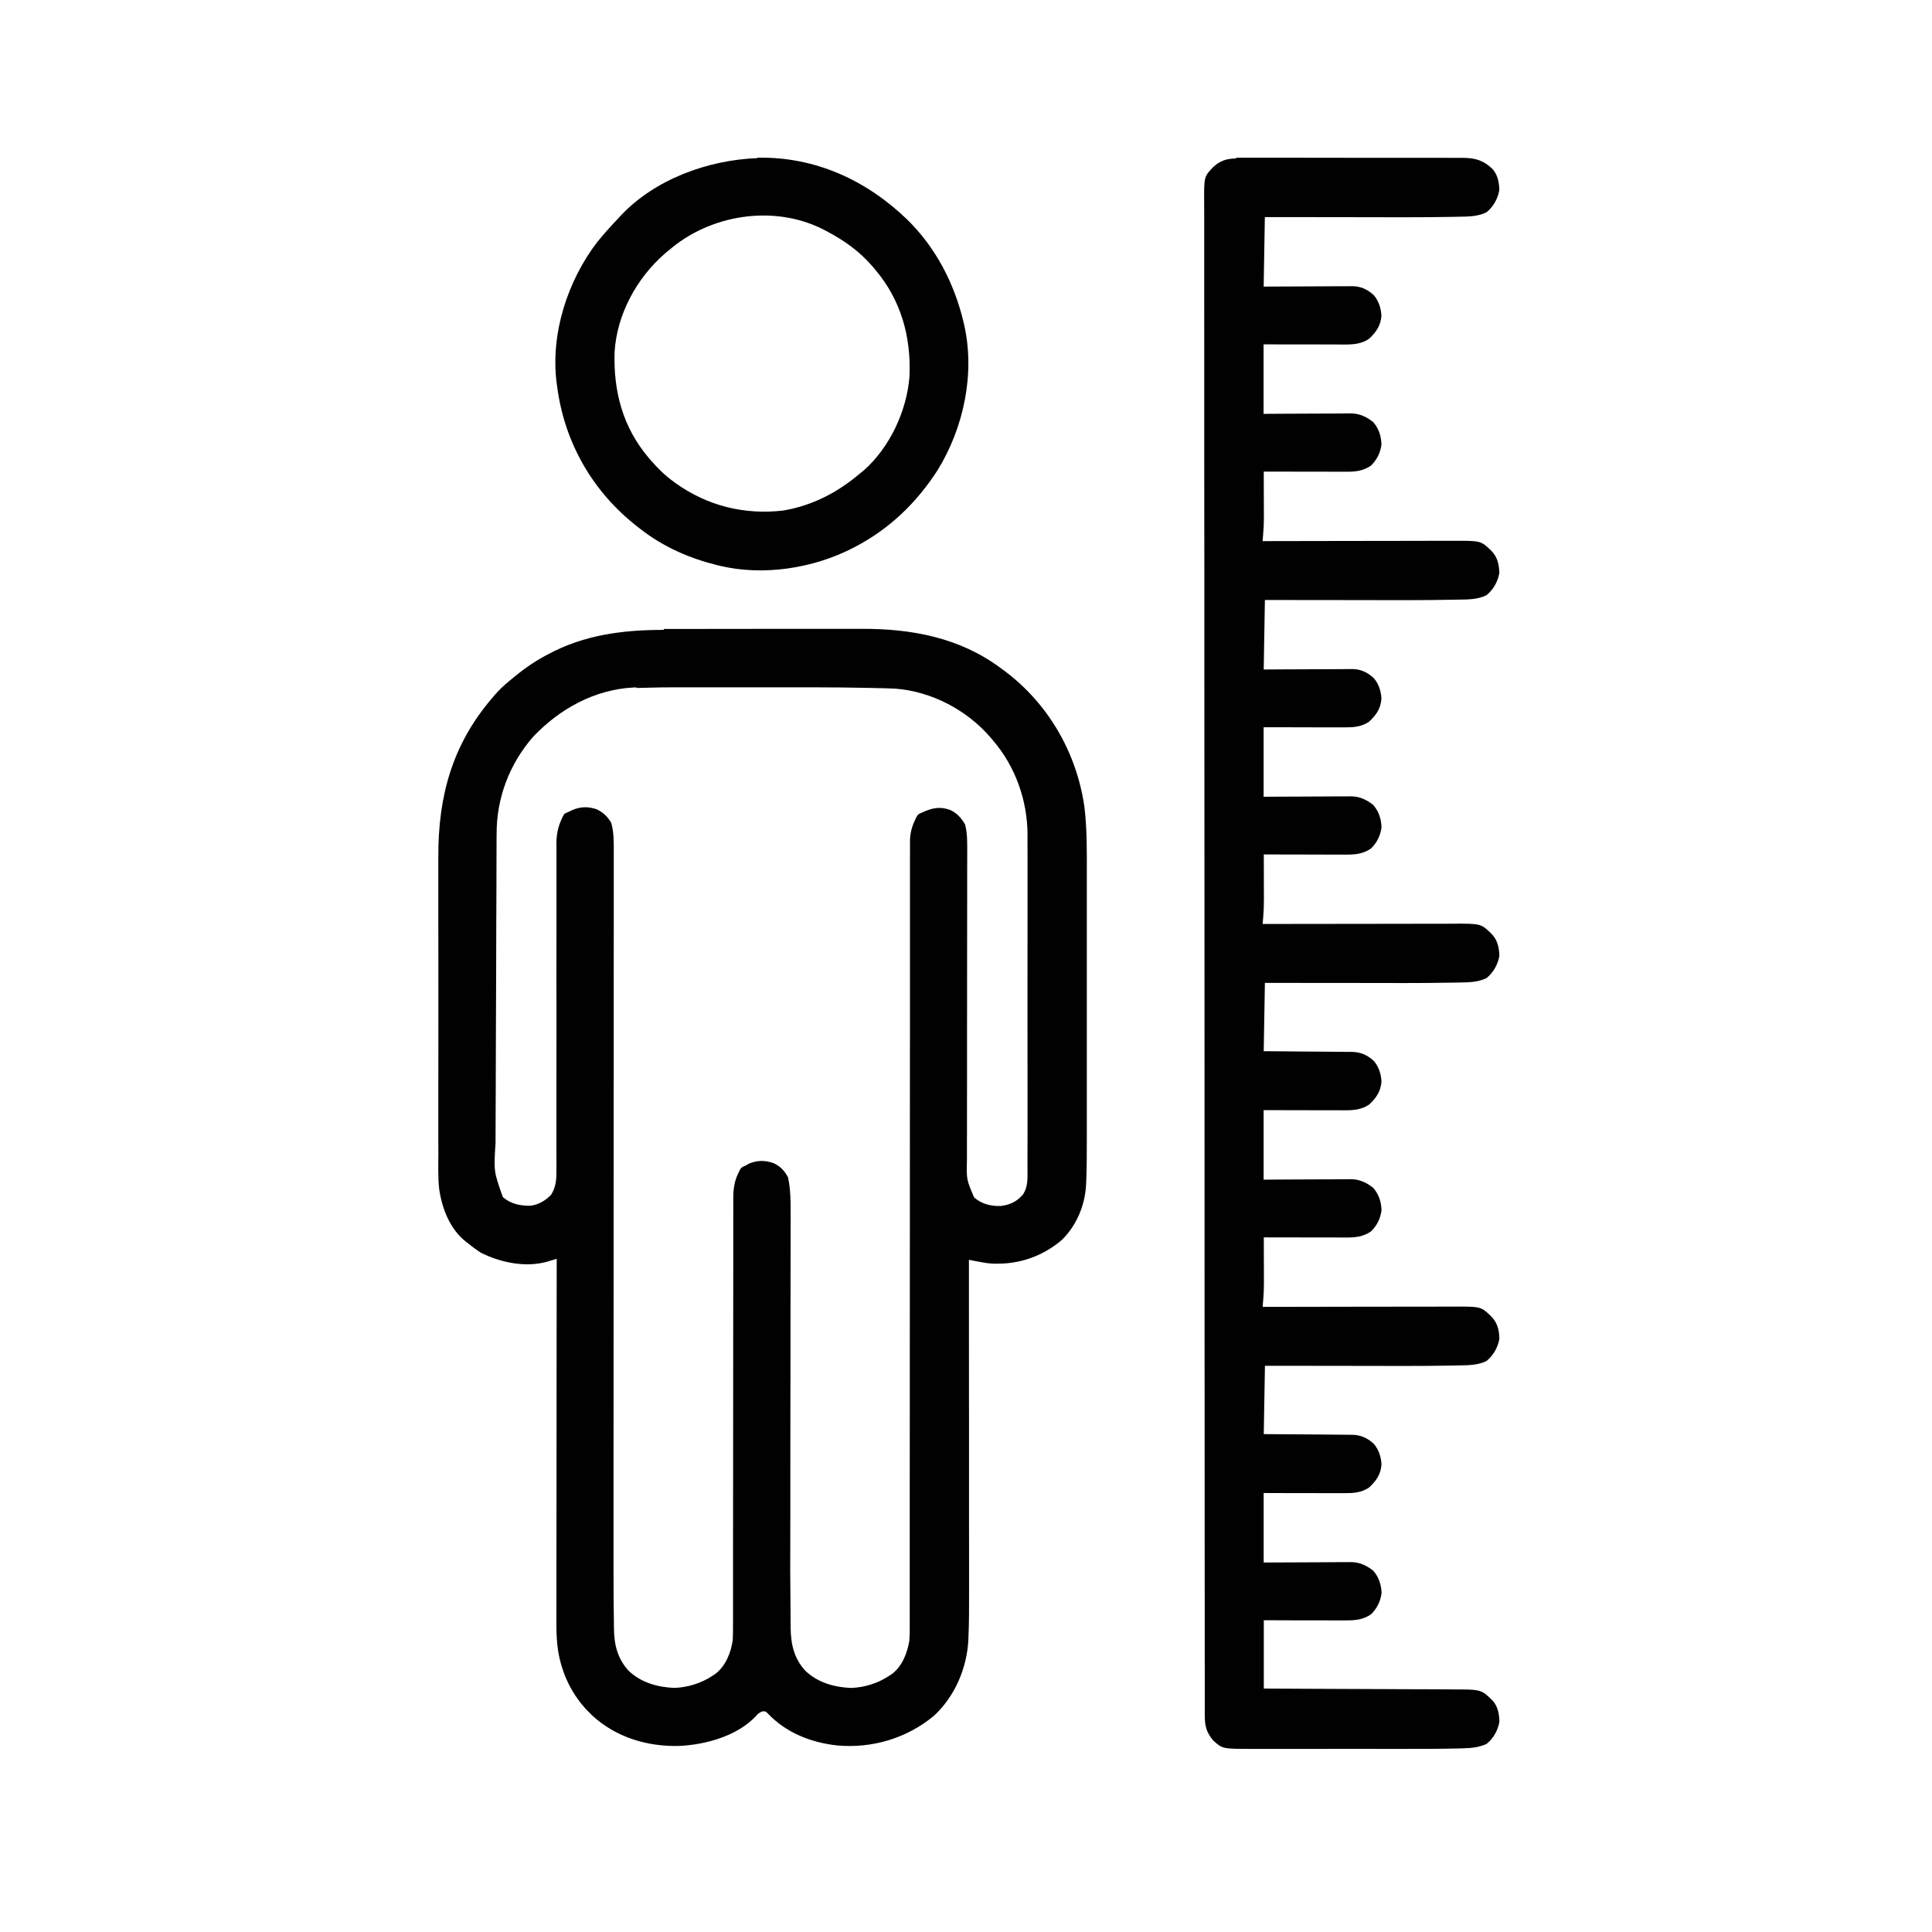 <svg width="41" height="41" viewBox="0 0 41 41" fill="none" xmlns="http://www.w3.org/2000/svg">
<path d="M14.08 13.347C14.13 13.347 14.18 13.347 14.23 13.347C14.366 13.347 14.5 13.347 14.635 13.347C14.72 13.347 14.805 13.347 14.89 13.347C15.188 13.346 15.483 13.346 15.78 13.346C16.055 13.346 16.33 13.346 16.605 13.345C16.843 13.345 17.08 13.345 17.318 13.345C17.459 13.345 17.6 13.345 17.74 13.345C17.873 13.345 18.005 13.345 18.14 13.345C18.189 13.345 18.237 13.345 18.285 13.345C19.34 13.341 20.363 13.528 21.235 14.177C21.261 14.196 21.287 14.215 21.313 14.234C22.238 14.924 22.843 15.961 23.011 17.109C23.07 17.584 23.065 18.067 23.064 18.547V18.749C23.064 18.912 23.064 19.074 23.064 19.236C23.064 19.369 23.064 19.502 23.064 19.634V19.692C23.064 19.73 23.064 19.769 23.064 19.808C23.064 20.168 23.064 20.527 23.064 20.89V21.815C23.064 22.175 23.064 22.535 23.064 22.892V23.008V23.065C23.064 23.197 23.064 23.33 23.064 23.463C23.064 23.624 23.064 23.785 23.064 23.948V24.194C23.064 24.489 23.064 24.784 23.051 25.079C23.05 25.1 23.049 25.12 23.048 25.142C23.026 25.577 22.848 26.004 22.536 26.312C22.156 26.637 21.688 26.814 21.188 26.817C21.164 26.817 21.164 26.817 21.139 26.818C21.007 26.819 20.882 26.797 20.754 26.772C20.736 26.769 20.717 26.765 20.698 26.762C20.653 26.753 20.607 26.744 20.562 26.735V26.784C20.563 27.739 20.563 28.697 20.563 29.659C20.563 29.774 20.563 29.889 20.564 30.004V30.074C20.564 30.444 20.564 30.814 20.564 31.184C20.564 31.564 20.564 31.944 20.564 32.324C20.565 32.558 20.565 32.791 20.565 33.026V33.509C20.565 33.601 20.565 33.694 20.565 33.786C20.566 34.104 20.566 34.421 20.552 34.741C20.551 34.761 20.55 34.782 20.55 34.802C20.519 35.402 20.265 35.997 19.822 36.41C19.242 36.892 18.502 37.11 17.755 37.04C17.207 36.978 16.685 36.772 16.302 36.37C16.243 36.313 16.243 36.313 16.172 36.32C16.109 36.347 16.082 36.369 16.038 36.422C15.646 36.839 14.981 37.024 14.421 37.051C13.738 37.071 13.068 36.869 12.561 36.399C12.253 36.106 12.041 35.764 11.918 35.356C11.913 35.34 11.909 35.325 11.904 35.308C11.824 35.026 11.806 34.738 11.808 34.446C11.808 34.412 11.808 34.378 11.807 34.345C11.807 34.254 11.808 34.162 11.808 34.07C11.808 33.971 11.808 33.872 11.808 33.772C11.808 33.602 11.808 33.43 11.808 33.26C11.809 33.013 11.809 32.765 11.809 32.52C11.809 32.12 11.809 31.717 11.81 31.317C11.81 30.927 11.811 30.54 11.811 30.15V30.077C11.811 29.956 11.811 29.836 11.811 29.714C11.812 28.714 11.813 27.717 11.814 26.714C11.796 26.719 11.779 26.724 11.762 26.73C11.728 26.74 11.728 26.74 11.693 26.75C11.671 26.757 11.649 26.764 11.626 26.771C11.161 26.906 10.641 26.798 10.213 26.589C10.116 26.529 10.027 26.462 9.938 26.389C9.922 26.377 9.906 26.365 9.89 26.353C9.55 26.088 9.38 25.648 9.32 25.233C9.293 24.983 9.302 24.73 9.303 24.48C9.303 24.388 9.302 24.296 9.302 24.203C9.302 24.022 9.302 23.843 9.302 23.66C9.302 23.513 9.302 23.365 9.302 23.22V23.157C9.302 23.114 9.302 23.071 9.302 23.029C9.302 22.629 9.302 22.229 9.303 21.831C9.303 21.489 9.303 21.149 9.303 20.806C9.302 20.409 9.302 20.011 9.302 19.614V19.486V19.422C9.302 19.276 9.302 19.13 9.302 18.983C9.302 18.804 9.302 18.625 9.302 18.445C9.303 18.354 9.303 18.263 9.302 18.172C9.299 16.89 9.6 15.803 10.437 14.822C10.453 14.804 10.468 14.786 10.483 14.767C10.584 14.648 10.692 14.546 10.813 14.447C10.826 14.436 10.839 14.425 10.853 14.414C11.077 14.225 11.305 14.061 11.563 13.921C11.586 13.908 11.586 13.908 11.611 13.895C12.396 13.47 13.216 13.367 14.096 13.367L14.08 13.347ZM13.503 14.587C13.482 14.588 13.461 14.589 13.439 14.59C12.616 14.633 11.874 15.045 11.314 15.635C10.811 16.212 10.536 16.935 10.539 17.698C10.539 17.728 10.538 17.759 10.538 17.79C10.538 17.874 10.538 17.958 10.537 18.043C10.537 18.134 10.537 18.225 10.536 18.315C10.536 18.493 10.535 18.67 10.535 18.85L10.533 19.285C10.533 19.306 10.533 19.326 10.533 19.348C10.533 19.39 10.533 19.432 10.532 19.474C10.531 19.866 10.53 20.259 10.529 20.654C10.528 20.991 10.527 21.326 10.525 21.664C10.524 22.056 10.522 22.446 10.521 22.839C10.521 22.881 10.521 22.922 10.521 22.964V23.027C10.52 23.171 10.52 23.317 10.519 23.459C10.518 23.636 10.518 23.812 10.517 23.989C10.517 24.079 10.517 24.169 10.516 24.259C10.478 24.859 10.478 24.859 10.671 25.404C10.839 25.549 11.041 25.592 11.259 25.587C11.429 25.566 11.579 25.477 11.696 25.354C11.803 25.182 11.81 25.019 11.808 24.819C11.809 24.788 11.809 24.758 11.809 24.727C11.809 24.642 11.809 24.558 11.808 24.474C11.808 24.383 11.808 24.292 11.808 24.202C11.809 24.044 11.809 23.887 11.808 23.729C11.808 23.501 11.808 23.274 11.808 23.044C11.809 22.674 11.809 22.304 11.809 21.932V21.865C11.809 21.685 11.809 21.505 11.809 21.325C11.809 21.168 11.808 21.01 11.808 20.855V20.788C11.808 20.418 11.809 20.05 11.809 19.68C11.809 19.453 11.809 19.225 11.809 18.998C11.809 18.842 11.809 18.685 11.809 18.53C11.809 18.441 11.809 18.351 11.809 18.26C11.808 18.163 11.808 18.065 11.809 17.968C11.809 17.939 11.808 17.912 11.808 17.883C11.81 17.662 11.864 17.47 11.971 17.277C12.013 17.251 12.013 17.251 12.071 17.227C12.111 17.208 12.111 17.208 12.151 17.188C12.324 17.116 12.483 17.113 12.661 17.174C12.799 17.238 12.894 17.329 12.971 17.461C13.029 17.664 13.026 17.874 13.025 18.084V18.166C13.025 18.258 13.025 18.349 13.025 18.442V18.64V19.073C13.025 19.287 13.025 19.5 13.025 19.715C13.025 20.075 13.024 20.435 13.024 20.795C13.024 21.288 13.024 21.78 13.024 22.273V22.962C13.024 22.985 13.024 23.009 13.023 23.032C13.023 23.58 13.023 24.127 13.023 24.675V24.747C13.023 25.16 13.022 25.572 13.022 25.985C13.022 26.322 13.022 26.662 13.022 27V27.072C13.022 27.617 13.021 28.162 13.021 28.707V28.777V29.467C13.021 29.959 13.021 30.449 13.02 30.942C13.02 31.302 13.02 31.659 13.02 32.019C13.02 32.213 13.02 32.407 13.02 32.602C13.019 33.054 13.02 33.507 13.022 33.959C13.023 33.985 13.023 34.01 13.023 34.037C13.024 34.172 13.025 34.307 13.028 34.444C13.028 34.482 13.029 34.52 13.029 34.558C13.033 34.903 13.103 35.198 13.342 35.458C13.607 35.708 13.952 35.805 14.309 35.82C14.599 35.81 14.884 35.72 15.124 35.56C15.143 35.548 15.161 35.536 15.179 35.524C15.397 35.359 15.512 35.074 15.549 34.809C15.557 34.678 15.556 34.547 15.556 34.416C15.556 34.377 15.556 34.337 15.556 34.297C15.556 34.187 15.556 34.078 15.556 33.969C15.556 33.851 15.556 33.733 15.556 33.614C15.556 33.41 15.556 33.204 15.556 33.002C15.556 32.707 15.556 32.409 15.557 32.114C15.558 31.634 15.558 31.154 15.558 30.674V30.587C15.559 30.18 15.559 29.772 15.559 29.362V29.275V29.188C15.559 28.711 15.559 28.231 15.56 27.753C15.561 27.458 15.561 27.163 15.561 26.868C15.56 26.666 15.561 26.463 15.561 26.261C15.561 26.144 15.562 26.027 15.561 25.911C15.561 25.804 15.561 25.697 15.562 25.591C15.562 25.552 15.562 25.514 15.561 25.475C15.56 25.26 15.574 25.08 15.674 24.885C15.683 24.867 15.691 24.849 15.7 24.83C15.732 24.77 15.762 24.761 15.824 24.735C15.846 24.722 15.868 24.709 15.89 24.696C16.068 24.62 16.235 24.62 16.415 24.683C16.558 24.749 16.651 24.846 16.723 24.985C16.776 25.227 16.78 25.475 16.778 25.723C16.778 25.758 16.779 25.792 16.779 25.827C16.779 25.922 16.778 26.016 16.778 26.11C16.778 26.212 16.778 26.314 16.778 26.417C16.778 26.594 16.778 26.772 16.777 26.947C16.777 27.204 16.776 27.462 16.776 27.72C16.776 28.14 16.776 28.557 16.775 28.974C16.775 29 16.775 29.024 16.775 29.05V29.126C16.775 29.177 16.775 29.227 16.775 29.278C16.775 29.303 16.775 29.328 16.774 29.354C16.774 29.632 16.774 29.909 16.773 30.187V30.262C16.773 30.68 16.773 31.095 16.772 31.512C16.772 31.745 16.772 31.977 16.772 32.212C16.768 33.319 16.768 33.319 16.778 34.427C16.779 34.467 16.779 34.508 16.779 34.548C16.783 34.895 16.851 35.196 17.092 35.458C17.357 35.708 17.702 35.806 18.059 35.821C18.349 35.811 18.634 35.721 18.874 35.56C18.902 35.542 18.902 35.542 18.929 35.524C19.149 35.358 19.257 35.074 19.299 34.809C19.306 34.711 19.306 34.612 19.306 34.514C19.306 34.485 19.306 34.456 19.306 34.426C19.306 34.345 19.306 34.264 19.306 34.183C19.306 34.095 19.306 34.008 19.306 33.918C19.306 33.764 19.306 33.611 19.306 33.456C19.306 33.227 19.306 32.998 19.306 32.768C19.306 32.383 19.306 31.998 19.306 31.611C19.306 31.061 19.306 30.508 19.307 29.958C19.307 29.737 19.307 29.516 19.307 29.296V29.221C19.308 28.636 19.308 28.051 19.308 27.466V27.389C19.309 26.791 19.309 26.194 19.309 25.599V25.521V25.134V25.056V24.901C19.309 24.049 19.309 23.194 19.31 22.351C19.31 22.231 19.31 22.11 19.311 21.989V21.917C19.311 21.535 19.311 21.154 19.311 20.772C19.31 20.39 19.311 20.005 19.311 19.622C19.311 19.394 19.311 19.167 19.311 18.937C19.311 18.785 19.311 18.632 19.311 18.48C19.312 18.393 19.312 18.306 19.311 18.22C19.311 18.126 19.311 18.032 19.312 17.939C19.312 17.913 19.311 17.886 19.311 17.858C19.313 17.683 19.348 17.548 19.424 17.391C19.433 17.372 19.441 17.354 19.45 17.335C19.482 17.276 19.512 17.266 19.574 17.241C19.605 17.227 19.605 17.227 19.636 17.213C19.821 17.138 19.963 17.12 20.153 17.184C20.304 17.25 20.402 17.357 20.481 17.499C20.531 17.689 20.526 17.886 20.526 18.081V18.168C20.526 18.264 20.526 18.36 20.525 18.456C20.525 18.525 20.525 18.593 20.525 18.663C20.525 18.811 20.525 18.96 20.525 19.108C20.524 19.323 20.524 19.538 20.524 19.753C20.524 20.102 20.524 20.45 20.523 20.8V20.863C20.523 21.032 20.523 21.203 20.523 21.371C20.523 21.518 20.523 21.666 20.522 21.813V21.876C20.522 22.224 20.522 22.571 20.522 22.919C20.521 23.133 20.521 23.346 20.521 23.561C20.521 23.708 20.521 23.856 20.521 24.001C20.52 24.086 20.52 24.17 20.52 24.256V24.531C20.52 24.558 20.52 24.584 20.52 24.611C20.51 25.034 20.51 25.034 20.673 25.411C20.828 25.551 21.033 25.6 21.238 25.593C21.44 25.568 21.585 25.497 21.715 25.341C21.815 25.178 21.806 25.014 21.805 24.828C21.805 24.797 21.805 24.766 21.805 24.734C21.806 24.648 21.806 24.561 21.805 24.474C21.805 24.381 21.805 24.287 21.806 24.194C21.806 24.011 21.806 23.829 21.806 23.644V23.199V23.135V23.006C21.806 22.603 21.806 22.198 21.805 21.796C21.805 21.451 21.805 21.103 21.805 20.758C21.806 20.356 21.806 19.953 21.806 19.553V19.424V19.36V18.916C21.806 18.734 21.806 18.553 21.806 18.373C21.805 18.281 21.805 18.189 21.806 18.096C21.806 17.995 21.805 17.895 21.805 17.796C21.805 17.767 21.805 17.738 21.806 17.709C21.802 16.983 21.548 16.266 21.073 15.713C21.054 15.691 21.035 15.668 21.016 15.645C20.514 15.065 19.766 14.672 18.999 14.614C18.849 14.607 18.701 14.604 18.551 14.601C18.516 14.6 18.516 14.6 18.48 14.599C17.66 14.581 16.84 14.586 16.02 14.586C15.835 14.586 15.65 14.586 15.465 14.586H14.92H14.598C14.053 14.585 14.053 14.585 13.505 14.6L13.503 14.587Z" fill="#000100"/>
<path d="M26.23 3.347C26.251 3.347 26.273 3.347 26.294 3.347C26.365 3.347 26.436 3.347 26.507 3.347C26.558 3.347 26.609 3.347 26.66 3.347C26.798 3.347 26.935 3.347 27.075 3.347C27.219 3.348 27.365 3.347 27.51 3.347C27.753 3.347 27.995 3.348 28.24 3.348C28.52 3.349 28.8 3.349 29.082 3.349C29.352 3.348 29.622 3.349 29.892 3.349H30.237C30.373 3.349 30.507 3.349 30.642 3.349C30.692 3.35 30.741 3.35 30.791 3.35C30.859 3.349 30.927 3.35 30.995 3.35C31.014 3.35 31.034 3.35 31.054 3.35C31.316 3.352 31.496 3.409 31.681 3.595C31.786 3.72 31.813 3.87 31.818 4.032C31.788 4.215 31.689 4.392 31.543 4.507C31.355 4.597 31.16 4.596 30.955 4.599C30.916 4.6 30.876 4.601 30.837 4.602C30.14 4.615 29.442 4.61 28.745 4.609C28.537 4.609 28.33 4.609 28.12 4.608C27.695 4.608 27.267 4.608 26.842 4.607L26.817 6.082C26.961 6.081 27.105 6.08 27.255 6.08C27.346 6.079 27.437 6.079 27.53 6.079C27.675 6.078 27.82 6.078 27.965 6.077C28.082 6.076 28.199 6.075 28.315 6.075C28.359 6.075 28.404 6.075 28.448 6.074C28.511 6.074 28.574 6.074 28.636 6.074C28.664 6.073 28.664 6.073 28.692 6.073C28.876 6.074 29.017 6.139 29.152 6.262C29.259 6.385 29.31 6.547 29.316 6.707C29.298 6.915 29.202 7.052 29.051 7.192C28.887 7.301 28.716 7.312 28.523 7.311H28.467C28.406 7.311 28.346 7.31 28.285 7.31H28.158L27.823 7.309C27.689 7.309 27.555 7.309 27.423 7.309C27.22 7.309 27.018 7.308 26.815 7.308V8.783C27.029 8.781 27.029 8.781 27.248 8.78C27.338 8.78 27.428 8.779 27.518 8.779C27.661 8.779 27.805 8.778 27.948 8.777C28.063 8.776 28.179 8.776 28.295 8.776C28.339 8.775 28.383 8.775 28.427 8.775C28.489 8.774 28.551 8.774 28.613 8.774C28.631 8.774 28.649 8.774 28.667 8.773C28.851 8.775 28.997 8.843 29.142 8.958C29.261 9.095 29.311 9.253 29.317 9.433C29.295 9.608 29.219 9.76 29.092 9.883C28.929 9.993 28.767 10.012 28.575 10.011H28.517C28.455 10.011 28.392 10.011 28.329 10.01H28.199C28.084 10.01 27.97 10.01 27.856 10.009C27.74 10.009 27.623 10.009 27.506 10.009C27.277 10.009 27.049 10.008 26.819 10.008C26.819 10.022 26.819 10.036 26.819 10.05C26.82 10.198 26.82 10.345 26.82 10.493C26.82 10.548 26.821 10.603 26.821 10.658C26.821 10.737 26.821 10.816 26.821 10.896C26.822 10.92 26.822 10.944 26.822 10.969C26.822 11.094 26.817 11.217 26.806 11.342C26.804 11.368 26.802 11.395 26.799 11.422C26.798 11.442 26.796 11.462 26.794 11.483H26.862C27.409 11.482 27.954 11.481 28.502 11.48C28.767 11.48 29.032 11.48 29.294 11.479C29.525 11.479 29.754 11.478 29.987 11.478C30.109 11.478 30.231 11.478 30.352 11.477C30.467 11.477 30.582 11.477 30.697 11.477C30.739 11.477 30.781 11.477 30.823 11.477C31.426 11.474 31.426 11.474 31.643 11.683C31.776 11.815 31.813 11.973 31.818 12.158C31.789 12.34 31.689 12.518 31.543 12.633C31.356 12.723 31.161 12.722 30.956 12.725C30.916 12.726 30.877 12.726 30.838 12.727C30.14 12.741 29.443 12.736 28.745 12.735C28.537 12.734 28.33 12.734 28.12 12.734C27.695 12.734 27.268 12.733 26.843 12.733L26.818 14.208C26.962 14.207 27.105 14.206 27.255 14.205C27.346 14.205 27.438 14.204 27.53 14.204C27.675 14.204 27.82 14.203 27.965 14.202C28.082 14.201 28.199 14.201 28.315 14.201C28.36 14.2 28.404 14.2 28.449 14.2C28.512 14.2 28.574 14.199 28.637 14.199C28.664 14.199 28.664 14.199 28.692 14.198C28.877 14.2 29.017 14.265 29.152 14.388C29.259 14.511 29.311 14.673 29.316 14.833C29.299 15.041 29.203 15.178 29.051 15.318C28.888 15.427 28.716 15.437 28.524 15.436H28.468C28.407 15.436 28.346 15.436 28.285 15.436H28.158L27.823 15.435C27.69 15.435 27.556 15.435 27.423 15.434C27.22 15.434 27.018 15.434 26.816 15.433V16.908C27.029 16.907 27.029 16.907 27.248 16.906C27.338 16.905 27.429 16.905 27.518 16.905C27.661 16.904 27.806 16.904 27.948 16.903C28.064 16.902 28.179 16.901 28.296 16.901C28.34 16.901 28.384 16.901 28.428 16.901C28.49 16.9 28.551 16.9 28.613 16.9C28.64 16.899 28.64 16.899 28.668 16.899C28.852 16.9 28.998 16.969 29.143 17.083C29.261 17.221 29.312 17.378 29.318 17.558C29.295 17.733 29.22 17.886 29.093 18.008C28.93 18.119 28.768 18.137 28.575 18.136H28.518C28.455 18.136 28.393 18.136 28.33 18.136H28.199C28.085 18.136 27.971 18.135 27.857 18.135C27.74 18.135 27.623 18.135 27.507 18.134C27.278 18.134 27.049 18.134 26.819 18.133C26.819 18.148 26.82 18.162 26.82 18.176C26.82 18.323 26.821 18.471 26.821 18.619C26.821 18.673 26.821 18.728 26.821 18.783C26.822 18.863 26.822 18.942 26.822 19.021C26.822 19.046 26.822 19.07 26.822 19.095C26.822 19.22 26.818 19.343 26.807 19.467C26.804 19.494 26.802 19.52 26.8 19.548C26.797 19.578 26.797 19.578 26.794 19.608H26.862C27.41 19.607 27.955 19.606 28.502 19.606C28.767 19.605 29.032 19.605 29.295 19.605C29.525 19.604 29.755 19.604 29.987 19.604C30.109 19.604 30.231 19.604 30.352 19.603C30.467 19.603 30.582 19.603 30.697 19.603C30.74 19.603 30.782 19.602 30.824 19.602C31.426 19.6 31.426 19.6 31.644 19.808C31.777 19.941 31.813 20.098 31.819 20.283C31.789 20.466 31.69 20.643 31.544 20.758C31.356 20.848 31.161 20.847 30.956 20.851C30.917 20.851 30.877 20.852 30.838 20.853C30.141 20.866 29.443 20.861 28.746 20.86C28.538 20.86 28.331 20.86 28.121 20.86C27.696 20.859 27.268 20.859 26.843 20.858L26.818 22.308C27.034 22.31 27.034 22.31 27.256 22.311C27.347 22.312 27.438 22.313 27.531 22.314C27.676 22.315 27.821 22.316 27.966 22.317C28.083 22.318 28.2 22.319 28.316 22.32C28.36 22.32 28.405 22.321 28.449 22.321C28.512 22.321 28.575 22.322 28.637 22.323H28.693C28.877 22.326 29.018 22.39 29.153 22.513C29.26 22.636 29.311 22.798 29.317 22.958C29.299 23.166 29.203 23.303 29.052 23.443C28.888 23.552 28.717 23.563 28.524 23.562H28.468C28.407 23.562 28.347 23.561 28.286 23.561H28.159L27.824 23.561C27.69 23.56 27.556 23.56 27.424 23.56C27.221 23.56 27.019 23.559 26.816 23.559V25.034C27.03 25.032 27.03 25.032 27.249 25.031C27.339 25.031 27.429 25.03 27.519 25.03C27.662 25.03 27.806 25.029 27.949 25.028C28.064 25.027 28.18 25.027 28.296 25.027C28.34 25.026 28.384 25.026 28.428 25.026C28.49 25.026 28.552 25.025 28.614 25.025C28.641 25.025 28.641 25.025 28.668 25.024C28.852 25.026 28.998 25.094 29.143 25.209C29.262 25.346 29.312 25.504 29.318 25.684C29.296 25.859 29.22 26.011 29.093 26.134C28.93 26.244 28.768 26.263 28.576 26.262H28.518C28.456 26.262 28.393 26.262 28.33 26.261H28.2C28.085 26.261 27.971 26.261 27.857 26.261C27.741 26.26 27.624 26.26 27.507 26.26C27.278 26.26 27.05 26.259 26.82 26.259C26.82 26.273 26.82 26.287 26.82 26.302C26.821 26.449 26.821 26.596 26.821 26.744C26.821 26.799 26.822 26.854 26.822 26.909C26.822 26.988 26.822 27.067 26.822 27.147C26.823 27.171 26.823 27.195 26.823 27.22C26.823 27.345 26.818 27.468 26.807 27.593C26.805 27.619 26.803 27.646 26.8 27.673C26.798 27.703 26.798 27.703 26.795 27.734H26.863C27.41 27.733 27.955 27.732 28.503 27.731C28.768 27.731 29.033 27.731 29.295 27.73C29.526 27.73 29.755 27.729 29.988 27.729C30.11 27.729 30.232 27.729 30.353 27.729C30.468 27.728 30.583 27.728 30.698 27.728C30.74 27.728 30.782 27.728 30.824 27.728C31.427 27.725 31.427 27.725 31.644 27.934C31.777 28.066 31.814 28.224 31.819 28.409C31.79 28.591 31.69 28.769 31.544 28.884C31.357 28.974 31.162 28.973 30.957 28.976C30.917 28.977 30.878 28.977 30.839 28.979C30.141 28.992 29.444 28.987 28.746 28.986C28.538 28.985 28.331 28.985 28.121 28.985C27.696 28.985 27.269 28.985 26.844 28.984L26.819 30.434C27.035 30.435 27.035 30.435 27.256 30.437C27.347 30.438 27.439 30.438 27.531 30.439C27.676 30.441 27.821 30.442 27.966 30.442C28.083 30.443 28.2 30.444 28.316 30.445C28.361 30.446 28.405 30.446 28.45 30.446C28.513 30.447 28.575 30.447 28.638 30.448H28.693C28.877 30.451 29.018 30.516 29.153 30.639C29.26 30.762 29.312 30.924 29.317 31.084C29.3 31.292 29.204 31.429 29.052 31.569C28.889 31.678 28.717 31.688 28.525 31.687H28.469C28.408 31.687 28.347 31.687 28.286 31.687H28.159L27.824 31.686C27.691 31.686 27.557 31.686 27.424 31.686C27.221 31.685 27.019 31.685 26.817 31.684V33.159C26.959 33.158 27.102 33.157 27.249 33.157C27.339 33.156 27.43 33.156 27.519 33.156C27.662 33.155 27.807 33.155 27.949 33.154C28.065 33.153 28.18 33.153 28.297 33.152C28.341 33.152 28.385 33.152 28.429 33.151C28.491 33.151 28.552 33.151 28.614 33.151C28.641 33.151 28.641 33.151 28.669 33.15C28.853 33.151 28.999 33.22 29.144 33.334C29.262 33.472 29.313 33.629 29.319 33.809C29.296 33.984 29.221 34.137 29.094 34.259C28.931 34.37 28.769 34.388 28.576 34.387H28.519C28.456 34.387 28.394 34.387 28.331 34.387H28.2C28.086 34.386 27.972 34.386 27.858 34.386C27.721 34.386 27.583 34.386 27.445 34.386C27.237 34.385 27.028 34.385 26.82 34.384V35.834C27.017 35.835 27.017 35.835 27.218 35.836C27.65 35.837 28.085 35.84 28.518 35.842C28.78 35.843 29.043 35.844 29.305 35.845C29.535 35.846 29.763 35.847 29.993 35.848C30.114 35.849 30.235 35.849 30.358 35.849C30.472 35.85 30.586 35.85 30.7 35.851C30.742 35.851 30.784 35.852 30.826 35.852C31.436 35.852 31.436 35.852 31.683 36.097C31.789 36.223 31.815 36.373 31.82 36.535C31.79 36.718 31.691 36.895 31.545 37.01C31.381 37.083 31.222 37.098 31.045 37.102C31.017 37.103 30.989 37.104 30.961 37.105C30.543 37.115 30.126 37.114 29.708 37.114H29.338C29.132 37.114 28.926 37.114 28.721 37.113C28.483 37.113 28.246 37.113 28.008 37.114H27.393H27.028H26.686C26.644 37.113 26.602 37.113 26.56 37.114C25.943 37.114 25.943 37.114 25.745 36.935C25.596 36.755 25.567 36.62 25.567 36.388V36.318C25.567 36.241 25.567 36.164 25.567 36.087C25.567 36.031 25.567 35.974 25.567 35.919C25.567 35.764 25.567 35.608 25.567 35.453C25.567 35.303 25.566 35.151 25.566 35.001C25.566 34.688 25.566 34.376 25.566 34.063C25.566 33.746 25.566 33.431 25.565 33.114V33.053C25.565 32.972 25.565 32.891 25.565 32.809C25.564 31.824 25.564 30.837 25.564 29.859C25.564 29.539 25.564 29.219 25.563 28.899C25.563 27.224 25.562 25.549 25.562 23.874V23.506V23.433C25.562 23.186 25.562 22.94 25.562 22.693V22.544C25.561 20.957 25.561 19.369 25.56 17.794C25.559 16.654 25.558 15.514 25.558 14.37V14.299C25.558 13.784 25.558 13.268 25.558 12.754V12.133V12.065C25.558 11.335 25.557 10.605 25.556 9.875C25.556 9.14 25.555 8.405 25.556 7.667C25.556 7.565 25.556 7.464 25.556 7.362V7.302C25.556 6.987 25.556 6.672 25.555 6.354C25.555 6.044 25.555 5.734 25.555 5.424C25.555 5.258 25.555 5.092 25.555 4.927C25.554 4.776 25.554 4.624 25.555 4.474C25.555 4.42 25.555 4.366 25.554 4.311C25.551 3.751 25.551 3.751 25.74 3.551C25.887 3.412 26.033 3.362 26.235 3.364L26.23 3.347Z" fill="#000100"/>
<path d="M16.08 3.347C17.3 3.323 18.392 3.827 19.255 4.662C19.857 5.252 20.25 6.01 20.445 6.825C20.449 6.843 20.454 6.861 20.458 6.88C20.699 7.92 20.452 9.08 19.896 9.98C19.451 10.67 18.876 11.225 18.146 11.605C18.13 11.614 18.113 11.622 18.097 11.631C17.255 12.063 16.197 12.228 15.272 12.006C15.251 12.001 15.23 11.996 15.209 11.991C14.624 11.845 14.074 11.603 13.597 11.231C13.577 11.216 13.556 11.2 13.536 11.184C12.576 10.44 11.973 9.387 11.821 8.184C11.818 8.161 11.814 8.137 11.811 8.113C11.683 7.076 12.044 5.961 12.673 5.138C12.815 4.962 12.966 4.796 13.121 4.633C13.144 4.607 13.144 4.607 13.168 4.581C13.9 3.801 15.025 3.396 16.068 3.356L16.08 3.347ZM14.175 5.325C14.15 5.346 14.126 5.367 14.101 5.389C13.508 5.909 13.096 6.666 13.043 7.459C13.014 8.304 13.217 9.074 13.773 9.724C13.784 9.737 13.796 9.75 13.807 9.763C13.956 9.936 14.112 10.091 14.297 10.223C14.318 10.238 14.318 10.238 14.338 10.254C15.014 10.736 15.799 10.931 16.626 10.834C17.246 10.726 17.771 10.454 18.248 10.049C18.276 10.027 18.303 10.006 18.33 9.984C18.882 9.494 19.24 8.729 19.3 7.999C19.34 7.159 19.124 6.372 18.575 5.724C18.554 5.699 18.533 5.674 18.511 5.648C18.233 5.326 17.901 5.093 17.526 4.898C17.503 4.886 17.481 4.874 17.458 4.862C16.401 4.334 15.053 4.557 14.183 5.322L14.175 5.325Z" fill="#000100"/>
</svg>
